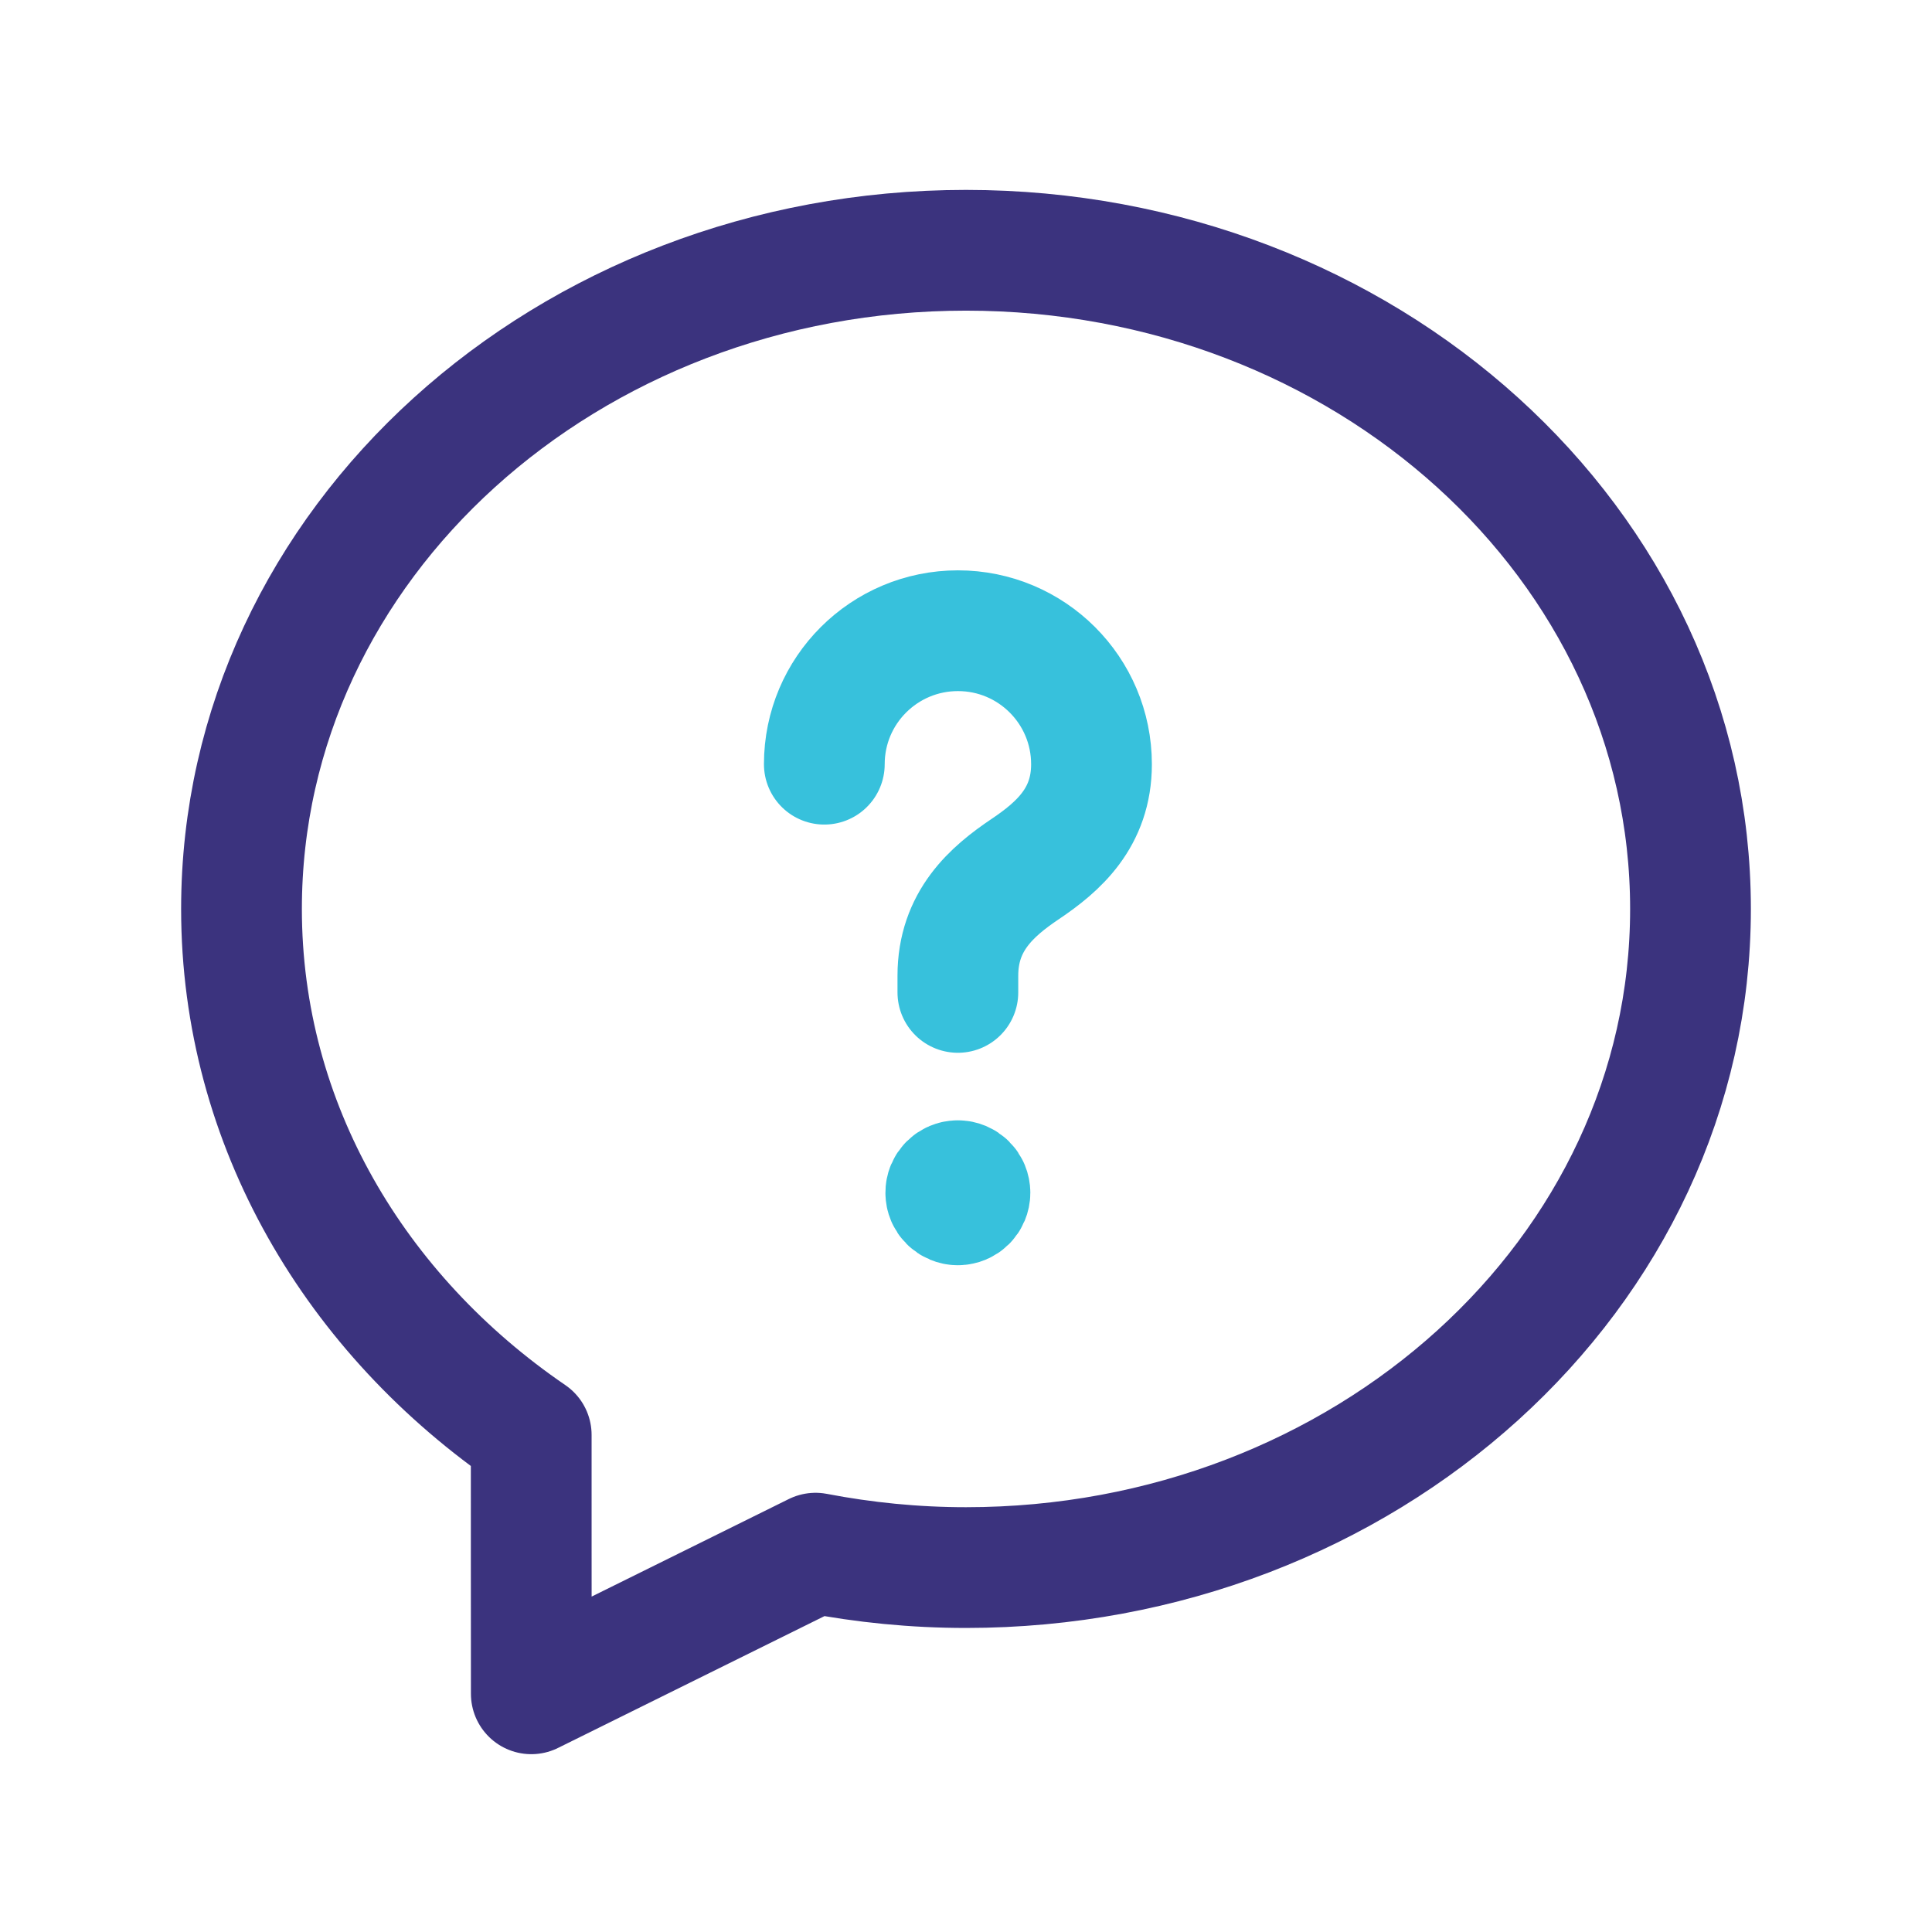<svg width="24" height="24" viewBox="0 0 24 24" fill="none" xmlns="http://www.w3.org/2000/svg">
<path fill-rule="evenodd" clip-rule="evenodd" d="M3 11.291C3 13.974 4.42 16.336 6.599 17.825C6.598 18.68 6.6 19.832 6.6 21.041L10.131 19.294C10.735 19.41 11.359 19.473 12 19.473C16.952 19.473 21 15.83 21 11.291C21 6.752 16.952 3.109 12 3.109C7.048 3.109 3 6.752 3 11.291Z" stroke="#3B337E" stroke-width="1.5" stroke-linecap="round" stroke-linejoin="round"/>
<path d="M11.899 12.328V12.121C11.899 11.443 12.318 11.076 12.738 10.794C13.148 10.518 13.559 10.158 13.559 9.494C13.559 8.577 12.816 7.835 11.9 7.835C10.984 7.835 10.24 8.576 10.24 9.493" stroke="#37C1DC" stroke-width="1.5" stroke-linecap="round" stroke-linejoin="round"/>
<path d="M11.898 14.667C11.815 14.667 11.748 14.734 11.749 14.817C11.749 14.9 11.816 14.967 11.899 14.967C11.982 14.967 12.049 14.9 12.049 14.817C12.049 14.734 11.983 14.667 11.898 14.667" stroke="#37C1DC" stroke-width="1.5" stroke-linecap="round" stroke-linejoin="round"/>
</svg>
